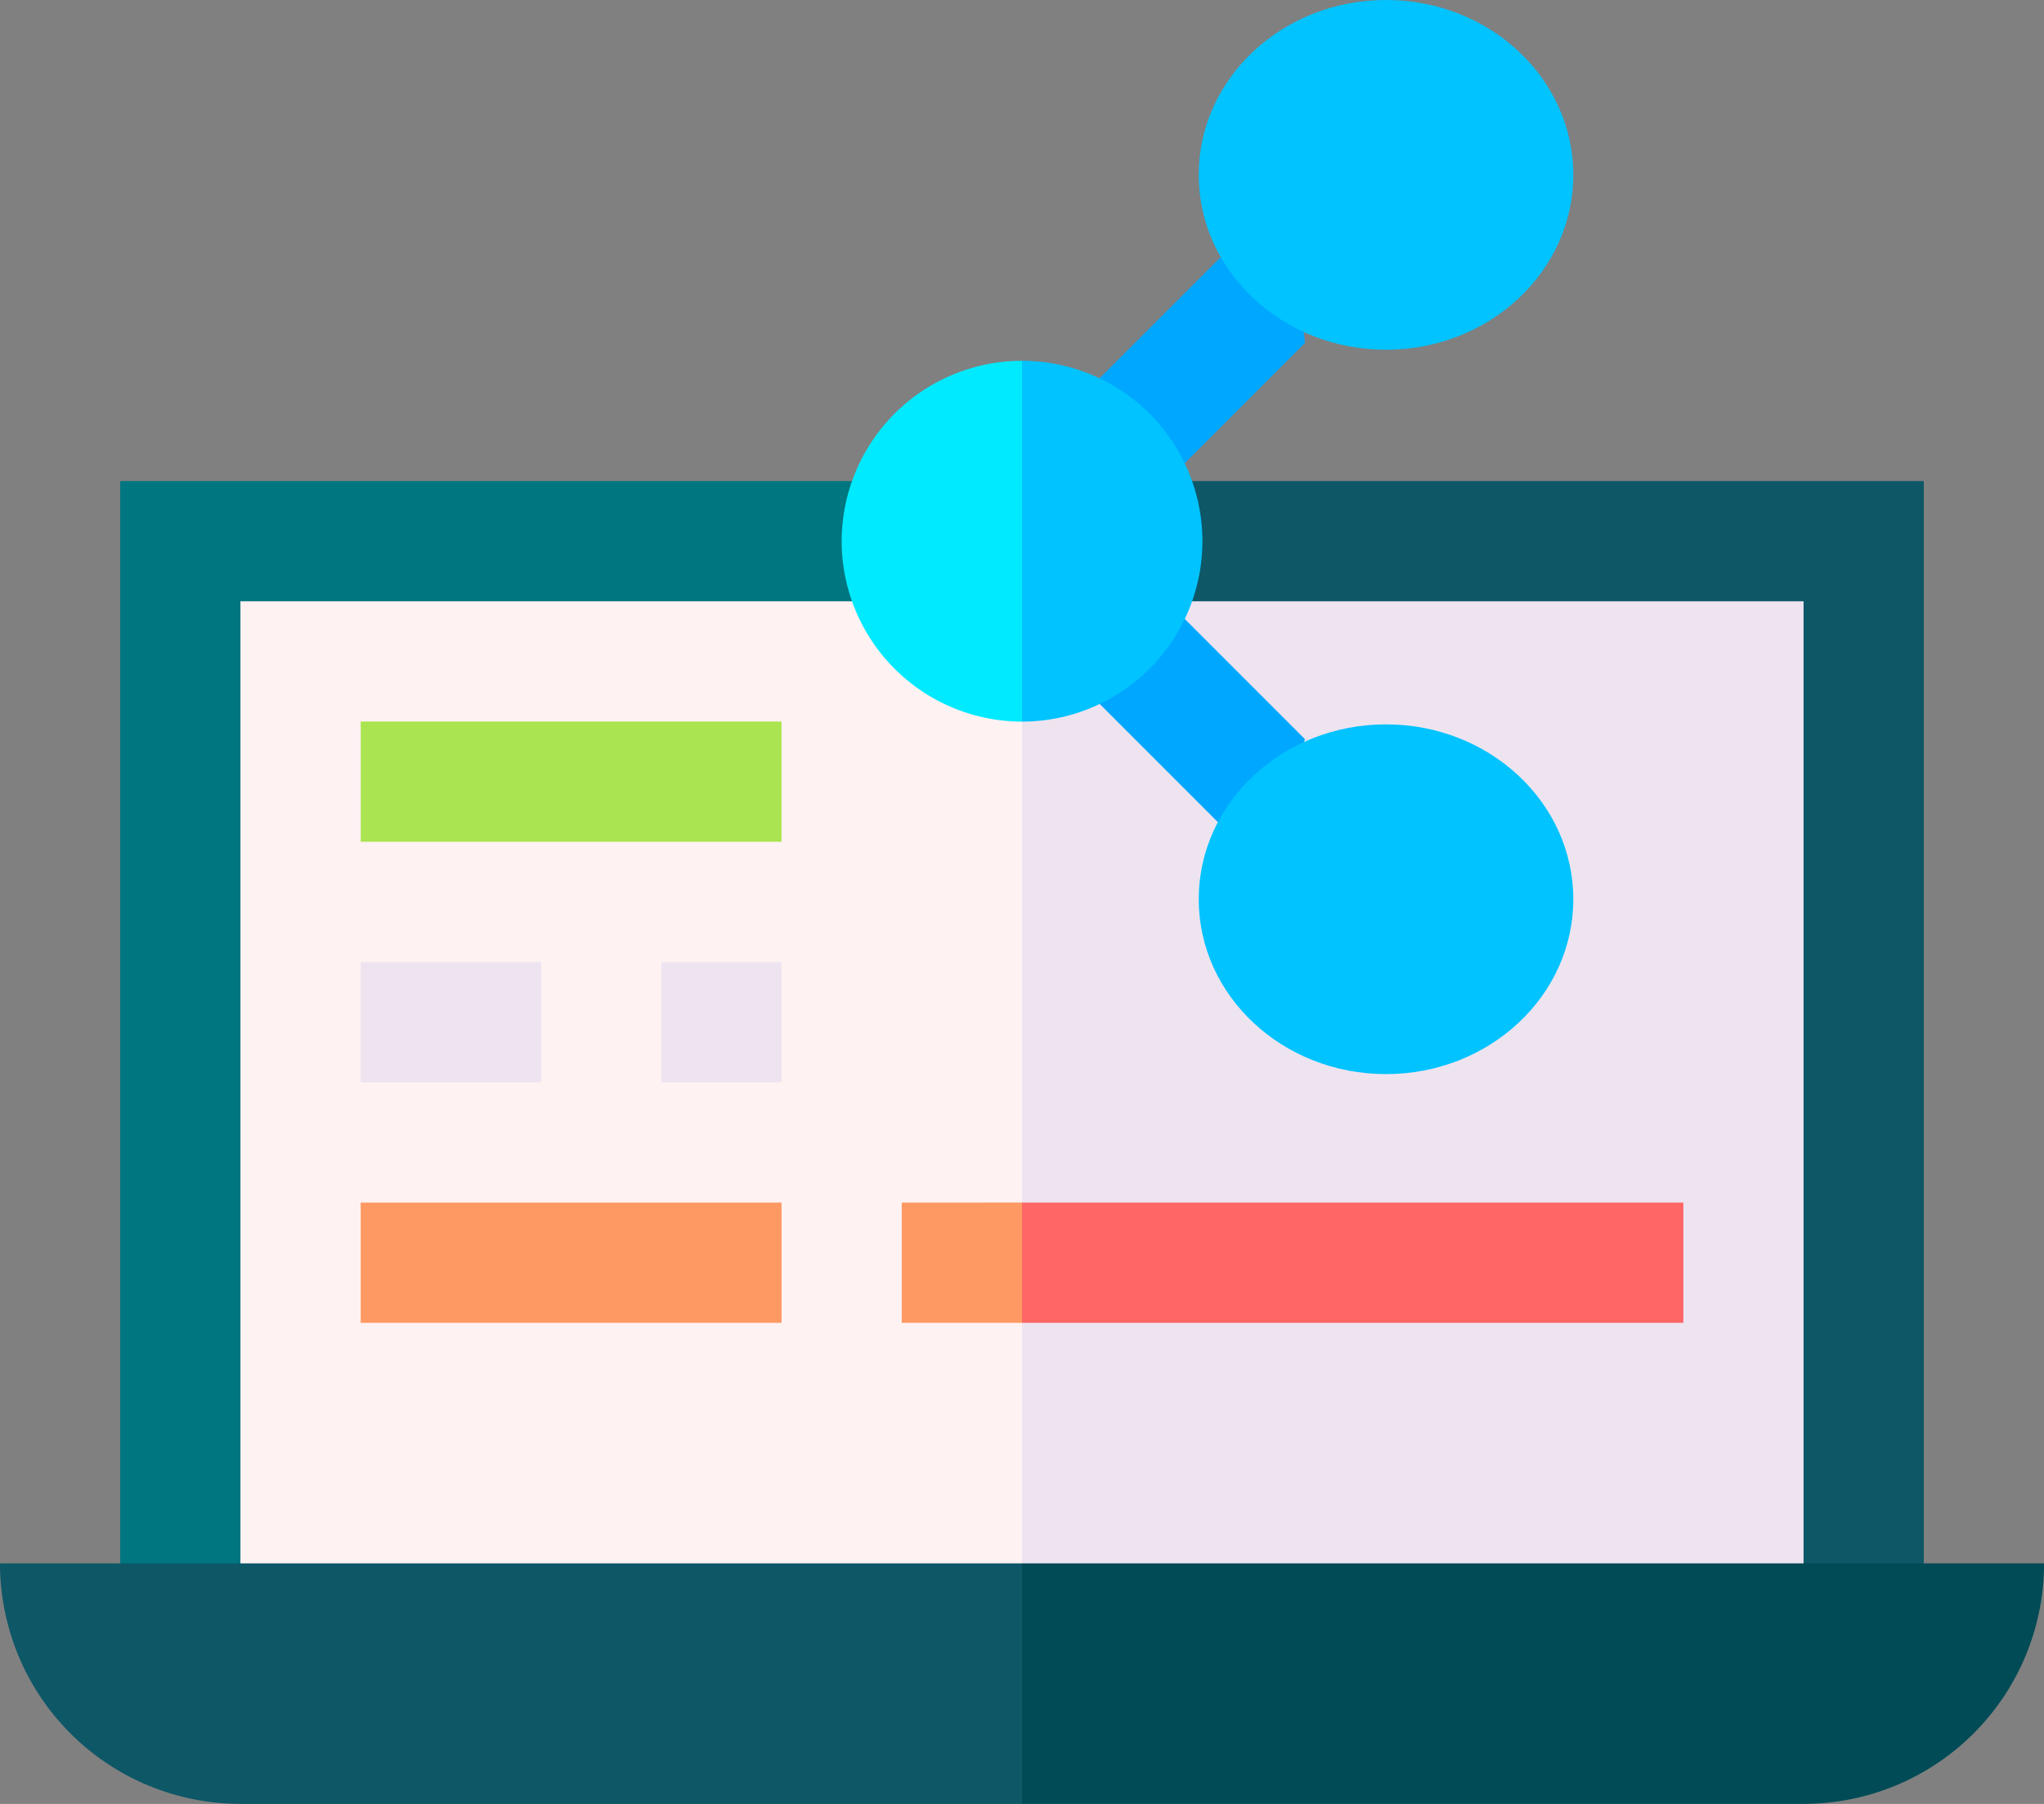 <svg xmlns="http://www.w3.org/2000/svg" width="29.533" height="26.059" viewBox="0 0 29.533 26.059">
  <rect x="0" y="0" width="29.533" height="26.059" fill="#808080" stroke="none"/>
  <g id="svgexport-6_86_" data-name="svgexport-6 (86)" transform="translate(0 -30)">
    <g id="Group_57647" data-name="Group 57647" transform="translate(0 30)">
      <g id="Group_57646" data-name="Group 57646" transform="translate(0 0)">
        <path id="Path_263455" data-name="Path 263455" d="M30,150v15.635l.753.579.984-.579,9.931-12.305-1.1-3.33Z" transform="translate(-28.263 -143.051)" fill="#007680"/>
        <path id="Path_263456" data-name="Path 263456" d="M293.466,150H282.893L282,156.08l9.729,9.555.637.579,1.1-.579Z" transform="translate(-265.67 -143.051)" fill="#0d5767"/>
        <path id="Path_263457" data-name="Path 263457" d="M60,180v13.9l6.08.579,5.212-.579,1.123-6.949L71.292,180Z" transform="translate(-56.526 -171.314)" fill="#fff2f2"/>
        <path id="Path_263458" data-name="Path 263458" d="M255,180v13.9l6.949,1.564,4.343-1.564V180Z" transform="translate(-240.233 -171.314)" fill="#ede4f0"/>
        <path id="Path_263459" data-name="Path 263459" d="M0,420a3.475,3.475,0,0,0,3.474,3.474H14.767l.579-2.258L14.767,420Z" transform="translate(0 -397.416)" fill="#0d5767"/>
        <path id="Path_263460" data-name="Path 263460" d="M255,420v3.474h11.292A3.475,3.475,0,0,0,269.767,420Z" transform="translate(-240.233 -397.416)" fill="#004b56"/>
        <path id="Path_263461" data-name="Path 263461" d="M274.39,94.344v-1.1l1.738-1.738,1.058-.177.171,1.405-1.738,1.738Z" transform="translate(-258.501 -87.781)" fill="#00a7ff"/>
        <path id="Path_263462" data-name="Path 263462" d="M276.127,186.989l-1.738-1.738V184l1.229.023,1.737,1.737-.325.981Z" transform="translate(-258.5 -175.082)" fill="#00a7ff"/>
        <path id="Path_263463" data-name="Path 263463" d="M90,210h6.08v1.737H90Z" transform="translate(-84.788 -199.577)" fill="#aae551"/>
        <path id="Path_263464" data-name="Path 263464" d="M90,270h2.606v1.737H90Z" transform="translate(-84.788 -256.102)" fill="#ede4f0"/>
        <path id="Path_263465" data-name="Path 263465" d="M90,330h6.08v1.737H90Z" transform="translate(-84.788 -312.628)" fill="#ff9963"/>
        <path id="Path_263466" data-name="Path 263466" d="M165,270h1.737v1.737H165Z" transform="translate(-155.445 -256.102)" fill="#ede4f0"/>
        <path id="Path_263467" data-name="Path 263467" d="M225,330v1.737h1.737l.579-.869-.579-.869Z" transform="translate(-211.971 -312.628)" fill="#ff9963"/>
        <path id="Path_263468" data-name="Path 263468" d="M255,330h9.555v1.737H255Z" transform="translate(-240.233 -312.628)" fill="#f66"/>
        <ellipse id="Ellipse_266" data-name="Ellipse 266" cx="2.706" cy="2.526" rx="2.706" ry="2.526" transform="translate(17.32)" fill="#00c3ff"/>
        <ellipse id="Ellipse_267" data-name="Ellipse 267" cx="2.706" cy="2.526" rx="2.706" ry="2.526" transform="translate(17.32 10.464)" fill="#00c3ff"/>
        <path id="Path_263469" data-name="Path 263469" d="M210,122.606a2.609,2.609,0,0,0,2.606,2.606l.579-2.606L212.606,120A2.609,2.609,0,0,0,210,122.606Z" transform="translate(-197.839 -114.788)" fill="#00eaff"/>
        <path id="Path_263470" data-name="Path 263470" d="M255,120v5.212A2.606,2.606,0,0,0,255,120Z" transform="translate(-240.233 -114.788)" fill="#00c3ff"/>
      </g>
    </g>
  </g>
</svg>
